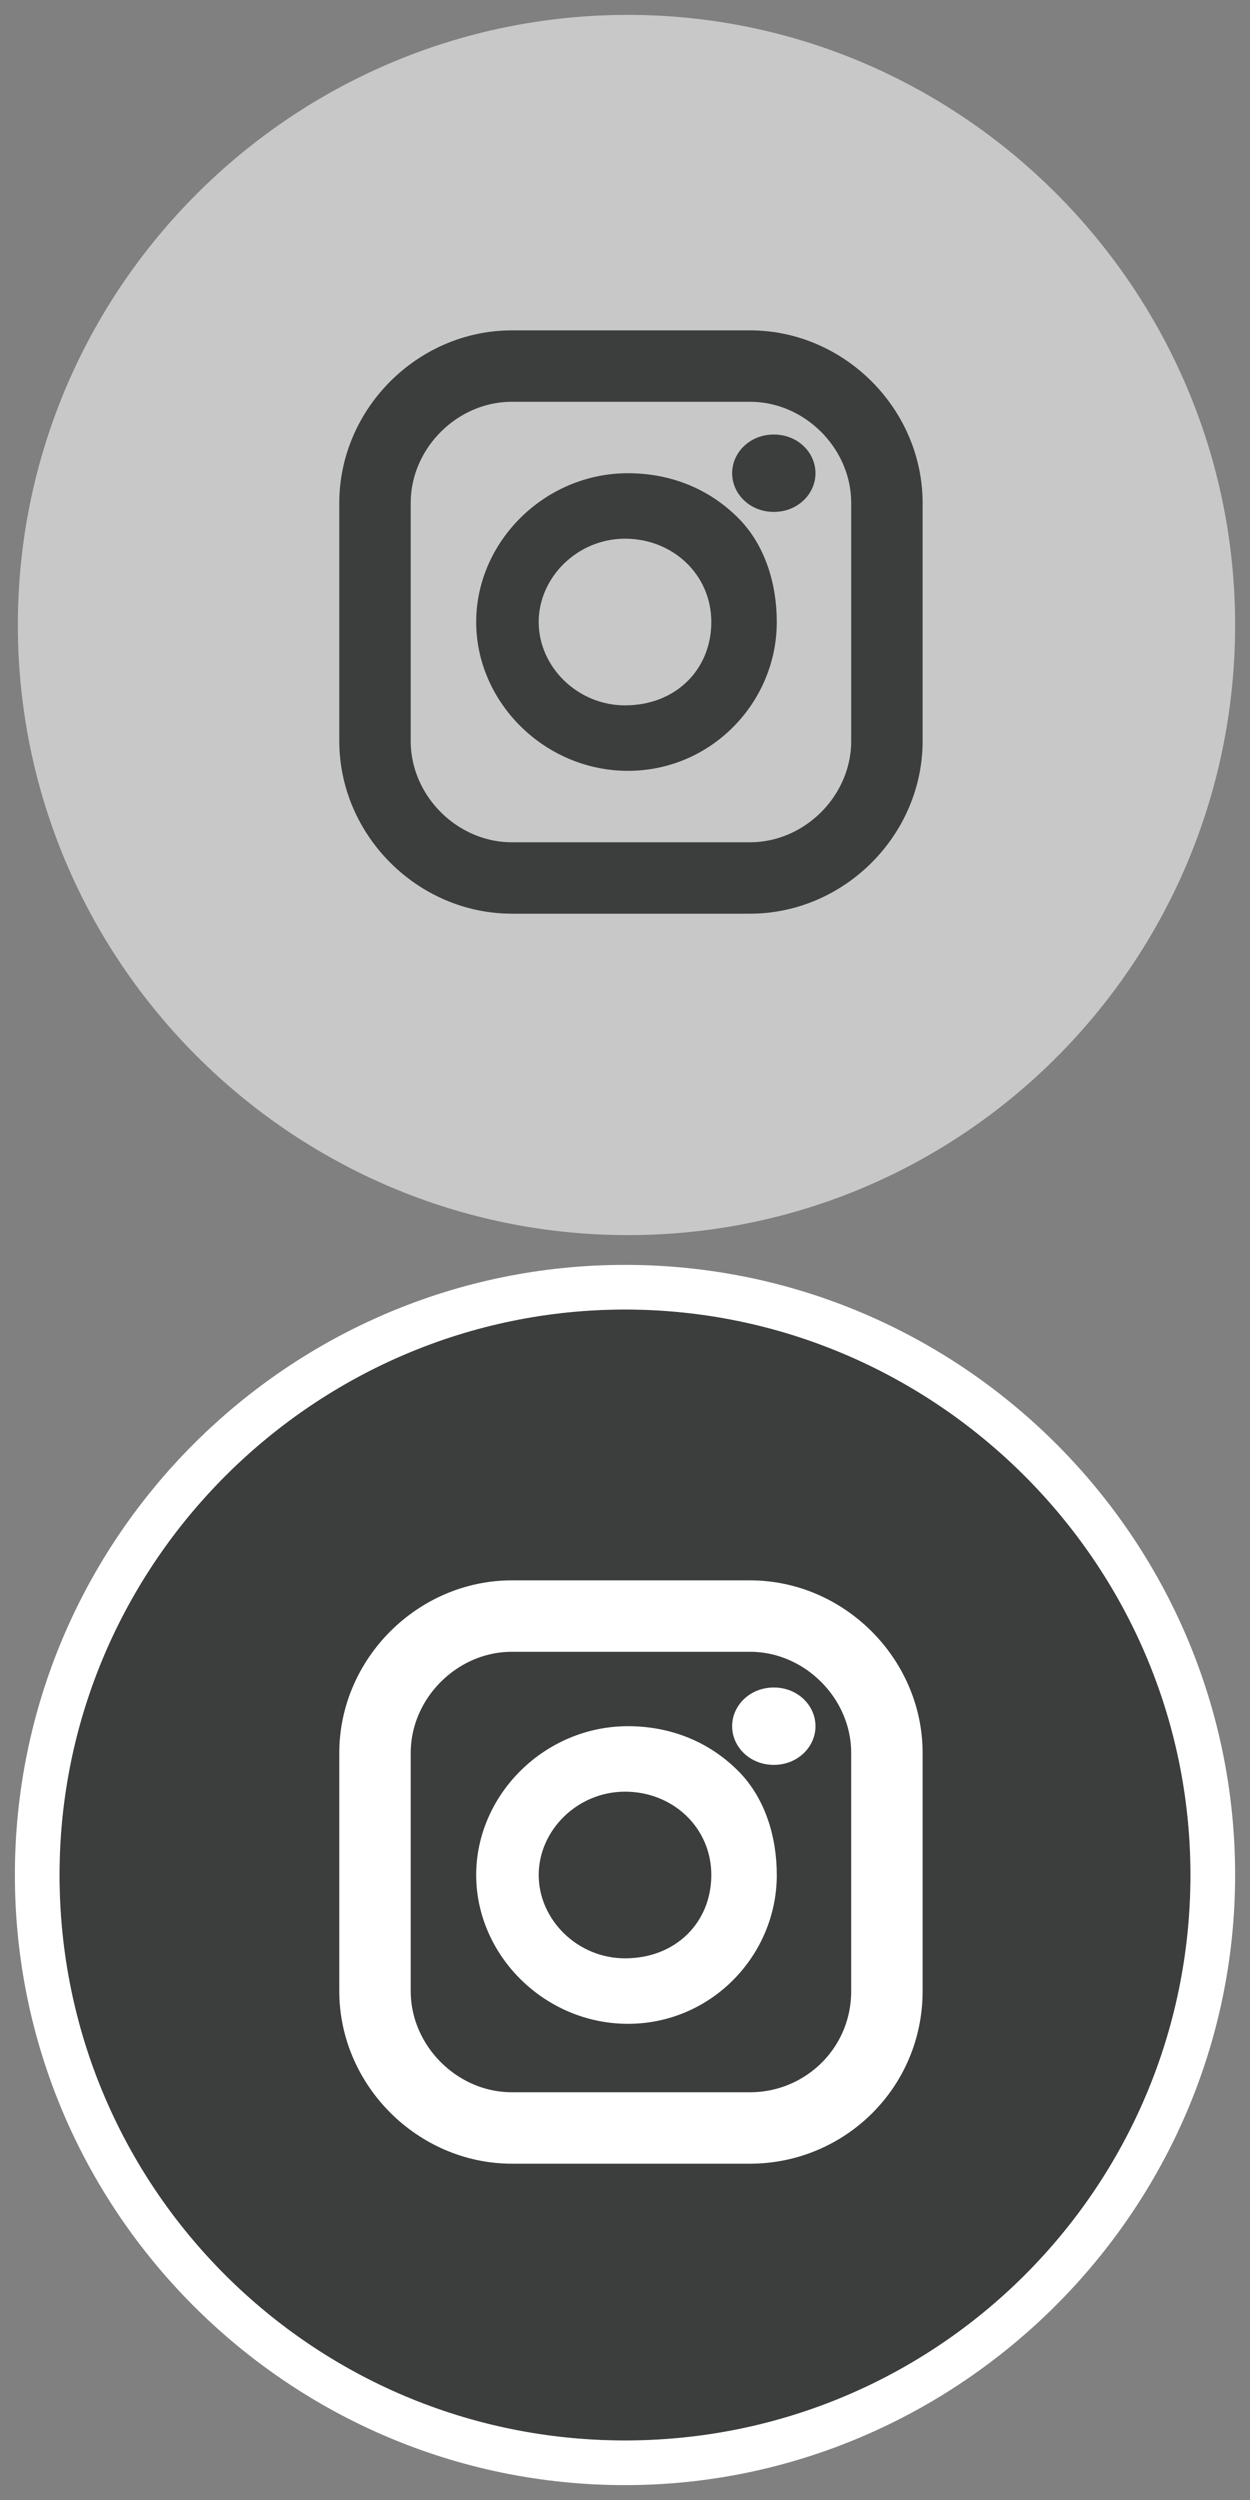 <svg xmlns="http://www.w3.org/2000/svg" width="42" height="84" viewBox="11 -32 42 84"><rect x="11" y="-32" width="42" height="84" fill="#808080" stroke="none"/><path fill="#C8C8C8" d="M32.1-31.5c-11.3 0-20.5 9.2-20.5 20.5S20.8 9.5 32.1 9.5 52.5.3 52.5-11s-9.2-20.5-20.4-20.5z"/><path fill="#3C3D3D" d="M32 12c-10.4 0-19 8.5-19 19s8.5 19 19 19 19-8.5 19-19-8.6-19-19-19z"/><path fill="#FFF" d="M32 51.5c-11.3 0-20.5-9.2-20.5-20.5S20.7 10.5 32 10.5 52.5 19.7 52.5 31 43.2 51.5 32 51.5zM32 12c-10.4 0-19 8.5-19 19s8.5 19 19 19 19-8.5 19-19-8.6-19-19-19z"/><path fill="#FFF" d="M32.1 26c-2.8 0-5.1 2.3-5.1 5s2.3 5 5.1 5 5-2.3 5-5c0-1.3-.4-2.6-1.3-3.5-1-1-2.3-1.5-3.7-1.5zm2.8 5c0 1.6-1.2 2.8-2.9 2.8-1.6 0-2.9-1.3-2.9-2.8s1.3-2.8 2.9-2.8 2.9 1.2 2.9 2.8zm3.5-5c0 .7-.6 1.3-1.4 1.3s-1.4-.6-1.4-1.3.6-1.3 1.4-1.3 1.4.6 1.4 1.3z"/><path fill="none" stroke="#FFF" stroke-width="2.4" stroke-miterlimit="10" d="M36.2 39.5h-8c-2.5 0-4.6-2.1-4.6-4.6v-8c0-2.5 2.1-4.6 4.6-4.6h8c2.5 0 4.6 2.1 4.6 4.6v8c0 2.6-2.1 4.6-4.6 4.6z"/><g><path fill="#3C3D3D" d="M32.1-16.1c-2.8 0-5.1 2.3-5.1 5s2.3 5 5.1 5 5-2.3 5-5c0-1.3-.4-2.6-1.3-3.5-1-1-2.3-1.5-3.7-1.5zm2.8 5c0 1.6-1.2 2.8-2.9 2.8-1.6 0-2.9-1.3-2.9-2.8s1.3-2.8 2.9-2.8 2.9 1.2 2.9 2.8zm3.5-5c0 .7-.6 1.3-1.4 1.3s-1.4-.6-1.4-1.3.6-1.3 1.4-1.3 1.4.6 1.4 1.3z"/><path fill="none" stroke="#3C3D3D" stroke-width="2.4" stroke-miterlimit="10" d="M36.2-2.5h-8c-2.5 0-4.6-2.1-4.6-4.6v-8c0-2.5 2.1-4.6 4.6-4.6h8c2.5 0 4.6 2.1 4.6 4.6v8c0 2.5-2.1 4.6-4.6 4.6z"/></g></svg>